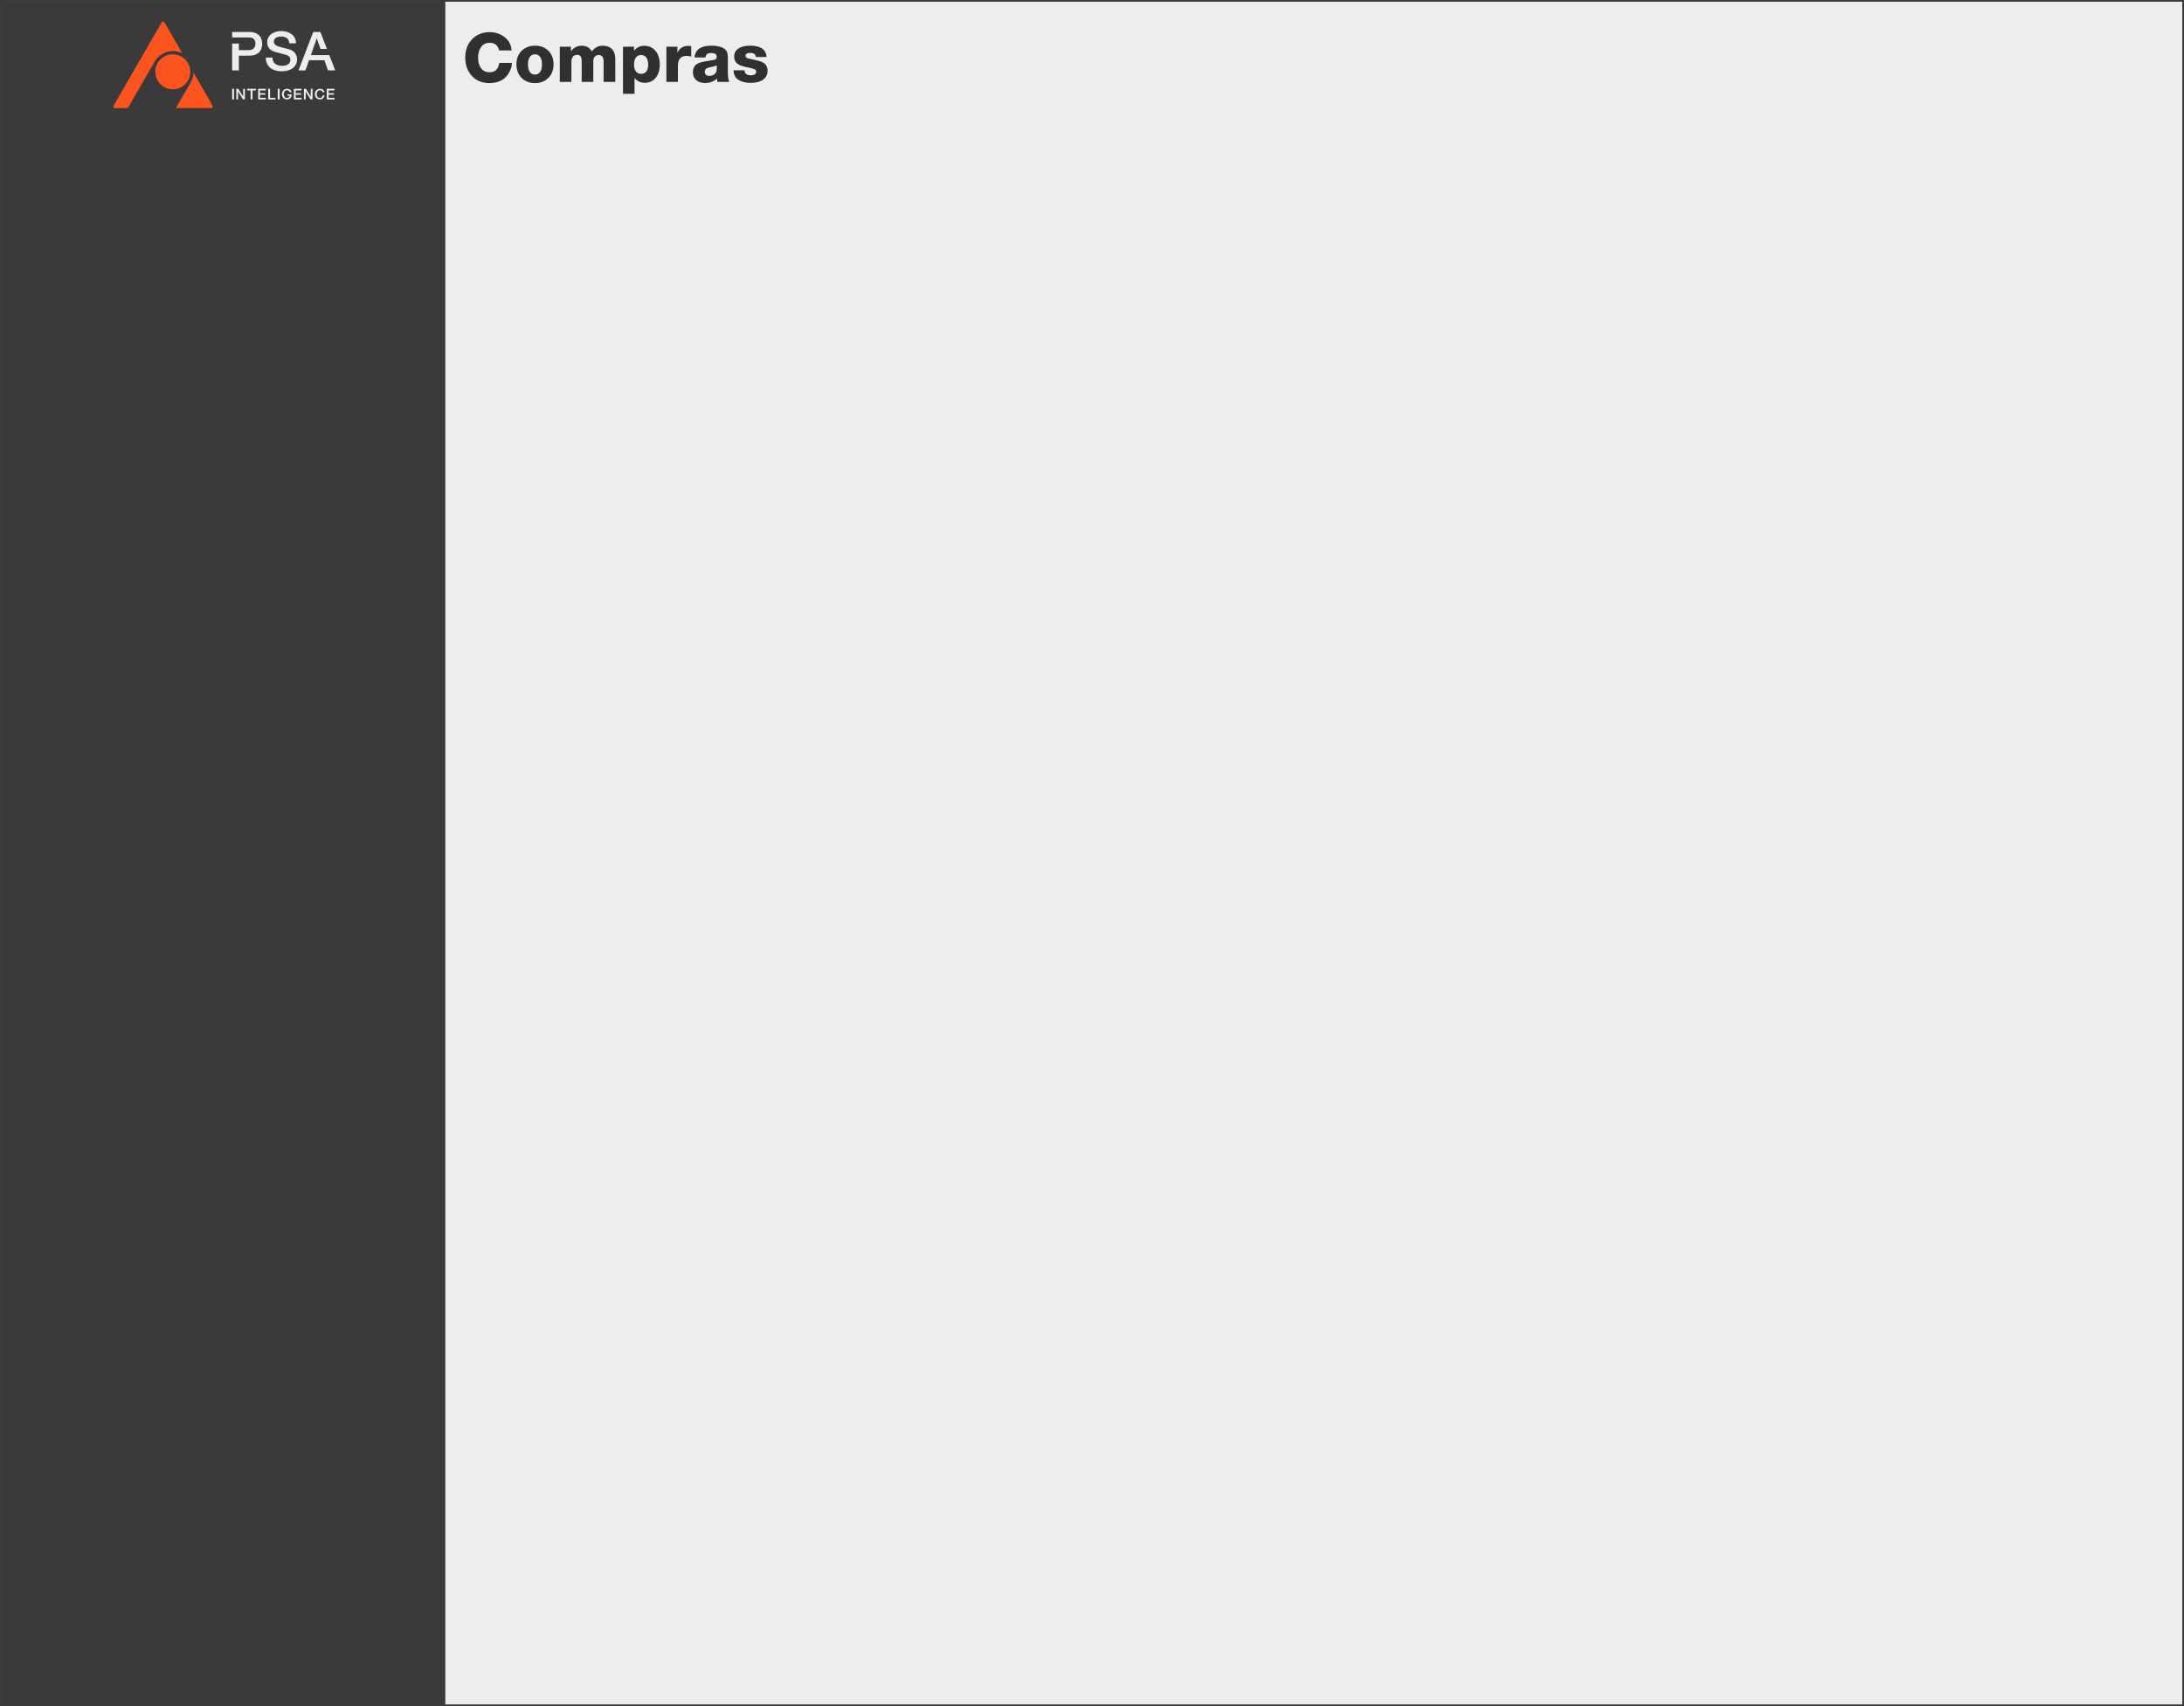 <svg width="1280" height="1000" viewBox="0 0 1280 1000" fill="none" xmlns="http://www.w3.org/2000/svg">
<rect x="0" y="0" width="1280" height="1000" fill="#808080" stroke="none"/>
<g clip-path="url(#clip0_226_120)">
<rect width="1280" height="1000" fill="#EDEDED"/>
<rect x="1" y="1" width="260" height="1000" fill="#3A3A3A"/>
<g clip-path="url(#clip1_226_120)">
<path d="M124.592 61.935L113.418 42.586C113.34 44.464 112.833 46.284 111.934 47.921L111.955 47.934L103.047 63.36H123.769C124.264 63.36 124.509 63.027 124.592 62.885C124.674 62.742 124.84 62.364 124.592 61.935Z" fill="#FC541F"/>
<path d="M96.401 13.116C96.153 12.687 95.743 12.641 95.578 12.641C95.413 12.641 95.003 12.687 94.755 13.116L66.563 61.935C66.315 62.363 66.48 62.742 66.563 62.885C66.646 63.027 66.891 63.36 67.386 63.36H74.911L90.853 35.752L90.877 35.767C91.874 34.126 93.248 32.742 94.893 31.727C96.882 30.498 99.178 29.877 101.529 29.925C103.43 29.965 105.262 30.443 106.907 31.311L96.4 13.116H96.401Z" fill="#FC541F"/>
<path d="M101.27 31.821C95.613 31.821 91.011 36.422 91.011 42.078C91.011 47.734 95.613 52.335 101.27 52.335C106.927 52.335 111.529 47.734 111.529 42.078C111.529 36.422 106.927 31.821 101.27 31.821Z" fill="#FC541F"/>
<path d="M173.024 31.307C172.655 30.792 172.198 30.334 171.651 29.934C171.104 29.535 170.462 29.219 169.726 28.987C169.432 28.903 168.942 28.771 168.258 28.593C167.574 28.414 166.875 28.23 166.159 28.041C165.444 27.852 164.797 27.678 164.218 27.52C163.64 27.363 163.308 27.273 163.225 27.253C162.425 27.021 161.778 26.68 161.284 26.228C160.789 25.775 160.542 25.149 160.542 24.351C160.542 23.783 160.673 23.309 160.936 22.93C161.199 22.552 161.53 22.252 161.93 22.031C162.33 21.81 162.771 21.652 163.255 21.558C163.739 21.463 164.212 21.416 164.675 21.416C166.043 21.416 167.168 21.716 168.052 22.315C168.936 22.914 169.43 23.94 169.535 25.392H173.48C173.48 24.214 173.248 23.177 172.785 22.284C172.323 21.39 171.697 20.637 170.908 20.028C170.118 19.418 169.204 18.96 168.162 18.655C167.121 18.35 166.011 18.197 164.832 18.197C163.822 18.197 162.823 18.328 161.834 18.591C160.845 18.855 159.961 19.259 159.183 19.806C158.404 20.354 157.779 21.042 157.305 21.873C156.831 22.704 156.595 23.688 156.595 24.824C156.595 25.413 156.674 25.991 156.831 26.559C156.989 27.127 157.257 27.663 157.636 28.168C158.015 28.674 158.525 29.13 159.167 29.541C159.808 29.951 160.613 30.283 161.581 30.534C163.138 30.955 164.447 31.297 165.511 31.56C166.573 31.823 167.504 32.102 168.304 32.396C168.766 32.564 169.192 32.854 169.582 33.264C169.97 33.675 170.165 34.311 170.165 35.173C170.165 35.593 170.08 36.008 169.912 36.419C169.744 36.829 169.471 37.192 169.091 37.508C168.712 37.823 168.218 38.081 167.608 38.281C166.997 38.48 166.261 38.58 165.399 38.58C164.599 38.58 163.857 38.491 163.174 38.312C162.49 38.133 161.885 37.849 161.36 37.46C160.833 37.071 160.423 36.572 160.128 35.961C159.834 35.351 159.686 34.615 159.686 33.753H155.742C155.763 35.141 156.026 36.345 156.53 37.365C157.036 38.385 157.708 39.221 158.55 39.874C159.391 40.526 160.381 41.01 161.516 41.325C162.653 41.64 163.862 41.798 165.146 41.798C166.26 41.798 167.355 41.667 168.427 41.404C169.501 41.141 170.458 40.726 171.299 40.158C172.14 39.59 172.82 38.859 173.335 37.964C173.85 37.071 174.109 35.992 174.109 34.73C174.109 34.142 174.02 33.552 173.841 32.963C173.662 32.374 173.389 31.822 173.02 31.307H173.024Z" fill="#EDEDED"/>
<path d="M152.242 21.162C151.695 20.468 150.917 19.89 149.907 19.427C148.897 18.964 147.593 18.732 145.994 18.732H136.053V21.951H145.836C146.361 21.951 146.856 22.004 147.319 22.108C147.782 22.214 148.192 22.409 148.55 22.692C148.907 22.977 149.192 23.36 149.402 23.844C149.612 24.328 149.718 24.938 149.718 25.673C149.718 26.408 149.596 26.983 149.355 27.456C149.113 27.929 148.797 28.308 148.409 28.592C148.019 28.876 147.593 29.081 147.131 29.208C146.668 29.334 146.216 29.397 145.774 29.397H139.998V25.531H136.054V41.261H139.998V32.616H145.994C147.593 32.616 148.898 32.39 149.908 31.937C150.918 31.485 151.696 30.912 152.243 30.218C152.79 29.523 153.163 28.772 153.363 27.962C153.563 27.152 153.664 26.4 153.664 25.706C153.664 25.011 153.564 24.254 153.363 23.434C153.163 22.614 152.79 21.857 152.243 21.162H152.242Z" fill="#EDEDED"/>
<path d="M193.004 32.301H189.072H187.748H182.191L185.6 22.615H185.694L187.823 28.721H191.625L187.778 18.733H183.58L174.933 41.262H179.004L181.119 35.298H190.113L192.227 41.262H196.457L193.004 32.301Z" fill="#EDEDED"/>
<path d="M136.052 52.043H137.143V58.278H136.052V52.043Z" fill="#EDEDED"/>
<path d="M162.796 52.043H163.888V58.278H162.796V52.043Z" fill="#EDEDED"/>
<path d="M172.224 52.043H176.713V52.986H173.316V54.619H176.46V55.51H173.316V57.334H176.774V58.278H172.224V52.043Z" fill="#EDEDED"/>
<path d="M191.514 52.043H196.003V52.986H192.605V54.619H195.749V55.51H192.605V57.334H196.064V58.278H191.514V52.043Z" fill="#EDEDED"/>
<path d="M157.187 52.043H158.279V57.334H161.449V58.278H157.187V52.043Z" fill="#EDEDED"/>
<path d="M189.066 54.08C189.02 53.908 188.955 53.749 188.874 53.605C188.793 53.461 188.688 53.336 188.56 53.23C188.432 53.124 188.282 53.042 188.111 52.984C187.939 52.926 187.739 52.896 187.512 52.896C187.18 52.896 186.893 52.96 186.652 53.088C186.411 53.216 186.214 53.387 186.062 53.6C185.911 53.814 185.799 54.057 185.726 54.329C185.653 54.601 185.617 54.88 185.617 55.163C185.617 55.445 185.653 55.724 185.726 55.996C185.799 56.268 185.911 56.511 186.062 56.725C186.213 56.938 186.41 57.109 186.652 57.237C186.893 57.365 187.18 57.428 187.512 57.428C187.756 57.428 187.972 57.388 188.158 57.307C188.344 57.227 188.505 57.116 188.639 56.974C188.773 56.833 188.877 56.667 188.953 56.478C189.029 56.289 189.079 56.086 189.101 55.87H190.167C190.143 56.225 190.063 56.55 189.926 56.844C189.789 57.139 189.604 57.393 189.371 57.607C189.139 57.821 188.865 57.986 188.55 58.103C188.236 58.22 187.889 58.278 187.511 58.278C187.045 58.278 186.627 58.195 186.258 58.032C185.888 57.868 185.575 57.644 185.319 57.361C185.063 57.077 184.866 56.747 184.73 56.369C184.593 55.991 184.525 55.589 184.525 55.161C184.525 54.733 184.593 54.339 184.73 53.96C184.867 53.582 185.064 53.252 185.319 52.969C185.576 52.685 185.888 52.46 186.258 52.293C186.627 52.126 187.045 52.043 187.511 52.043C187.861 52.043 188.189 52.088 188.498 52.181C188.807 52.272 189.079 52.406 189.314 52.581C189.55 52.755 189.741 52.969 189.886 53.218C190.032 53.468 190.122 53.755 190.157 54.076H189.065L189.066 54.08Z" fill="#EDEDED"/>
<path d="M138.491 52.043H139.643L142.491 56.635H142.508V52.043H143.547V58.278H142.395L139.557 53.694H139.53V58.278H138.491V52.043Z" fill="#EDEDED"/>
<path d="M178.121 52.043H179.274L182.121 56.635H182.138V52.043H183.177V58.278H182.025L179.187 53.694H179.16V58.278H178.121V52.043Z" fill="#EDEDED"/>
<path d="M144.893 52.043H150.012V52.98H148.001V58.24H146.894V52.98H144.893V52.043Z" fill="#EDEDED"/>
<path d="M151.29 52.043H155.779V52.986H152.382V54.619H155.526V55.51H152.382V57.334H155.84V58.278H151.29V52.043Z" fill="#EDEDED"/>
<path d="M169.777 54.08C169.73 53.908 169.666 53.749 169.585 53.605C169.503 53.461 169.399 53.336 169.27 53.23C169.142 53.124 168.992 53.042 168.821 52.984C168.649 52.926 168.45 52.896 168.222 52.896C167.891 52.896 167.604 52.96 167.363 53.088C167.121 53.216 166.925 53.387 166.773 53.6C166.622 53.814 166.509 54.057 166.436 54.329C166.363 54.601 166.327 54.88 166.327 55.163C166.327 55.445 166.363 55.724 166.436 55.996C166.509 56.268 166.622 56.511 166.773 56.725C166.924 56.938 167.12 57.109 167.363 57.237C167.604 57.365 167.891 57.428 168.222 57.428C168.467 57.428 168.682 57.388 168.869 57.307C169.055 57.227 169.215 57.116 169.349 56.974C169.483 56.833 169.588 56.667 169.664 56.478C169.74 56.289 169.754 56.28 169.777 56.063H168.5V55.677V55.291H169.812H170.386H170.877V55.87C170.853 56.225 170.773 56.55 170.637 56.844C170.5 57.139 170.315 57.393 170.082 57.607C169.849 57.821 169.575 57.986 169.261 58.103C168.946 58.22 168.6 58.278 168.221 58.278C167.756 58.278 167.338 58.195 166.968 58.032C166.599 57.868 166.285 57.644 166.03 57.361C165.773 57.077 165.576 56.747 165.441 56.369C165.304 55.991 165.235 55.589 165.235 55.161C165.235 54.733 165.304 54.339 165.441 53.96C165.577 53.582 165.774 53.252 166.03 52.969C166.286 52.685 166.599 52.46 166.968 52.293C167.338 52.126 167.756 52.043 168.221 52.043C168.571 52.043 168.9 52.088 169.209 52.181C169.517 52.272 169.789 52.406 170.025 52.581C170.26 52.755 170.451 52.969 170.597 53.218C170.742 53.468 170.832 53.755 170.867 54.076H169.776L169.777 54.08Z" fill="#EDEDED"/>
</g>
<path d="M292.6 36.88H300C299.96 38 299.84 38.84 299.68 39.48C299.52 40.12 299.16 40.92 298.68 41.92C296.44 46.44 292.52 48.68 286.92 48.68C282.56 48.68 279.08 47.28 276.52 44.48C273.96 41.68 272.68 38.08 272.68 33.68C272.68 29.32 274 25.76 276.68 23C279.32 20.24 282.8 18.84 287.04 18.84C290.36 18.84 293.28 19.84 295.76 21.76C298.24 23.72 299.6 26.32 299.84 29.56H292.52C291.88 26.6 290 25.08 286.88 25.08C284.84 25.08 283.2 25.88 282 27.48C280.8 29.08 280.2 31.2 280.2 33.84C280.2 36.44 280.8 38.52 282 40.04C283.2 41.6 284.84 42.36 286.88 42.36C290.16 42.36 292.04 40.56 292.6 36.88ZM313.672 26.76C316.872 26.76 319.432 27.8 321.432 29.8C323.432 31.8 324.432 34.44 324.432 37.68C324.432 40.92 323.432 43.56 321.432 45.6C319.432 47.64 316.792 48.68 313.552 48.68C310.312 48.68 307.672 47.64 305.672 45.64C303.672 43.6 302.672 40.96 302.672 37.72C302.672 34.48 303.672 31.84 305.712 29.8C307.752 27.8 310.392 26.76 313.672 26.76ZM313.472 31.84C312.192 31.84 311.232 32.32 310.512 33.36C309.792 34.4 309.432 35.84 309.432 37.72C309.432 39.64 309.792 41.12 310.512 42.16C311.232 43.2 312.272 43.72 313.552 43.72C314.872 43.72 315.872 43.16 316.592 42.12C317.312 41.08 317.632 39.6 317.632 37.68C317.632 35.8 317.272 34.36 316.552 33.36C315.832 32.32 314.832 31.84 313.472 31.84ZM334.605 27.36V30.08C336.165 27.92 338.285 26.8 340.925 26.8C343.765 26.8 345.725 27.92 346.765 30.12C347.805 28.96 348.765 28.12 349.725 27.6C350.645 27.08 351.845 26.8 353.325 26.8C355.645 26.8 357.445 27.48 358.725 28.84C359.965 30.2 360.605 32.08 360.605 34.4V48H353.765V36C353.765 33.52 352.805 32.24 350.925 32.24C349.885 32.24 349.125 32.6 348.565 33.24C348.005 33.88 347.725 34.76 347.725 35.88V48H340.925V35.76C340.925 34.64 340.725 33.76 340.365 33.12C339.965 32.48 339.245 32.16 338.205 32.16C337.045 32.16 336.205 32.56 335.685 33.32C335.125 34.08 334.885 35.08 334.885 36.28V48H328.085V27.36H334.605ZM371.596 27.36V29.76C373.036 27.84 375.036 26.84 377.636 26.84C380.356 26.84 382.516 27.84 384.196 29.84C385.836 31.84 386.676 34.52 386.676 37.8C386.676 41.08 385.876 43.68 384.276 45.6C382.676 47.56 380.516 48.52 377.876 48.52C375.396 48.52 373.396 47.56 371.876 45.64V55H365.116V27.36H371.596ZM375.676 32.24C374.396 32.24 373.396 32.76 372.676 33.72C371.956 34.72 371.596 36.08 371.596 37.76C371.596 39.52 371.956 40.88 372.676 41.84C373.396 42.8 374.436 43.28 375.756 43.28C377.076 43.28 378.076 42.84 378.796 41.88C379.516 40.96 379.876 39.64 379.876 37.88C379.876 36.04 379.516 34.64 378.796 33.68C378.076 32.72 377.036 32.24 375.676 32.24ZM405.111 27.08V33.16C404.031 32.92 403.151 32.76 402.431 32.76C398.991 32.76 397.311 34.72 397.311 38.6V48H390.551V27.36H397.031L396.991 30.88C397.711 29.52 398.551 28.52 399.551 27.88C400.551 27.24 401.831 26.88 403.351 26.88C403.911 26.88 404.471 26.96 405.111 27.08ZM427.383 48H420.503C420.303 47.44 420.183 46.76 420.183 46.04C418.263 47.8 415.983 48.64 413.343 48.64C411.103 48.64 409.303 48.08 408.023 46.96C406.743 45.84 406.103 44.28 406.103 42.28C406.103 41.32 406.263 40.44 406.623 39.68C406.943 38.96 407.343 38.36 407.823 37.96C408.263 37.56 408.943 37.16 409.823 36.84C410.703 36.52 411.423 36.32 412.063 36.2C412.663 36.08 413.503 35.92 414.623 35.76C417.183 35.36 418.663 35.12 418.983 34.96C419.703 34.68 420.063 34.12 420.063 33.28C420.063 31.84 418.983 31.08 416.903 31.08C415.783 31.08 414.983 31.28 414.503 31.6C414.023 31.96 413.663 32.64 413.423 33.68H407.023C407.423 29.08 410.743 26.76 416.983 26.76C420.303 26.76 422.823 27.4 424.583 28.64C425.343 29.2 425.863 29.88 426.143 30.6C426.423 31.36 426.583 32.44 426.583 33.8V42.08C426.583 44.8 426.823 46.8 427.383 48ZM420.063 38.32C419.743 38.48 419.343 38.64 418.943 38.76C418.503 38.92 418.143 39 417.903 39.04C417.663 39.12 417.223 39.2 416.663 39.32C416.103 39.44 415.743 39.52 415.583 39.52C413.903 39.88 413.063 40.72 413.063 42.04C413.063 42.84 413.303 43.44 413.783 43.84C414.263 44.28 414.903 44.48 415.743 44.48C416.943 44.48 417.943 44.16 418.783 43.44C419.623 42.72 420.063 41.72 420.063 40.44V38.32ZM449.253 33.4H443.013C442.853 32.52 442.533 31.92 442.013 31.56C441.453 31.2 440.693 31 439.693 31C437.853 31 436.973 31.56 436.973 32.68C436.973 32.88 436.973 33.04 437.053 33.2C437.093 33.36 437.173 33.52 437.333 33.64C437.453 33.76 437.573 33.84 437.693 33.92C437.773 34 437.933 34.04 438.173 34.12C438.373 34.2 438.533 34.24 438.653 34.28C438.733 34.32 438.933 34.36 439.173 34.4C439.413 34.44 439.573 34.48 439.653 34.48C442.573 35.12 444.653 35.64 445.893 36.04C448.533 37 449.853 38.8 449.853 41.44C449.853 43.68 448.973 45.4 447.213 46.68C445.453 47.96 443.013 48.56 439.933 48.56C437.093 48.56 434.733 48 432.893 46.88C431.013 45.76 430.013 43.84 429.893 41.2H436.333C436.453 43.16 437.693 44.12 440.093 44.12C441.053 44.12 441.813 43.96 442.373 43.56C442.933 43.2 443.213 42.68 443.213 42C443.213 41.44 442.973 41.04 442.493 40.72C442.013 40.44 441.093 40.16 439.733 39.84C437.493 39.4 435.693 38.96 434.333 38.48C431.613 37.56 430.293 35.8 430.293 33.2C430.293 31.12 431.093 29.56 432.773 28.44C434.413 27.32 436.773 26.76 439.893 26.76C441.133 26.76 442.293 26.88 443.333 27.12C444.373 27.36 445.373 27.68 446.253 28.16C447.133 28.64 447.813 29.36 448.373 30.24C448.893 31.12 449.173 32.2 449.253 33.4Z" fill="#303030"/>
</g>
<rect x="0.5" y="0.5" width="1279" height="999" stroke="#3A3A3A"/>
<defs>
<clipPath id="clip0_226_120">
<rect width="1280" height="1000" fill="white"/>
</clipPath>
<clipPath id="clip1_226_120">
<rect width="130.404" height="52" fill="white" transform="translate(66 12)"/>
</clipPath>
</defs>
</svg>
